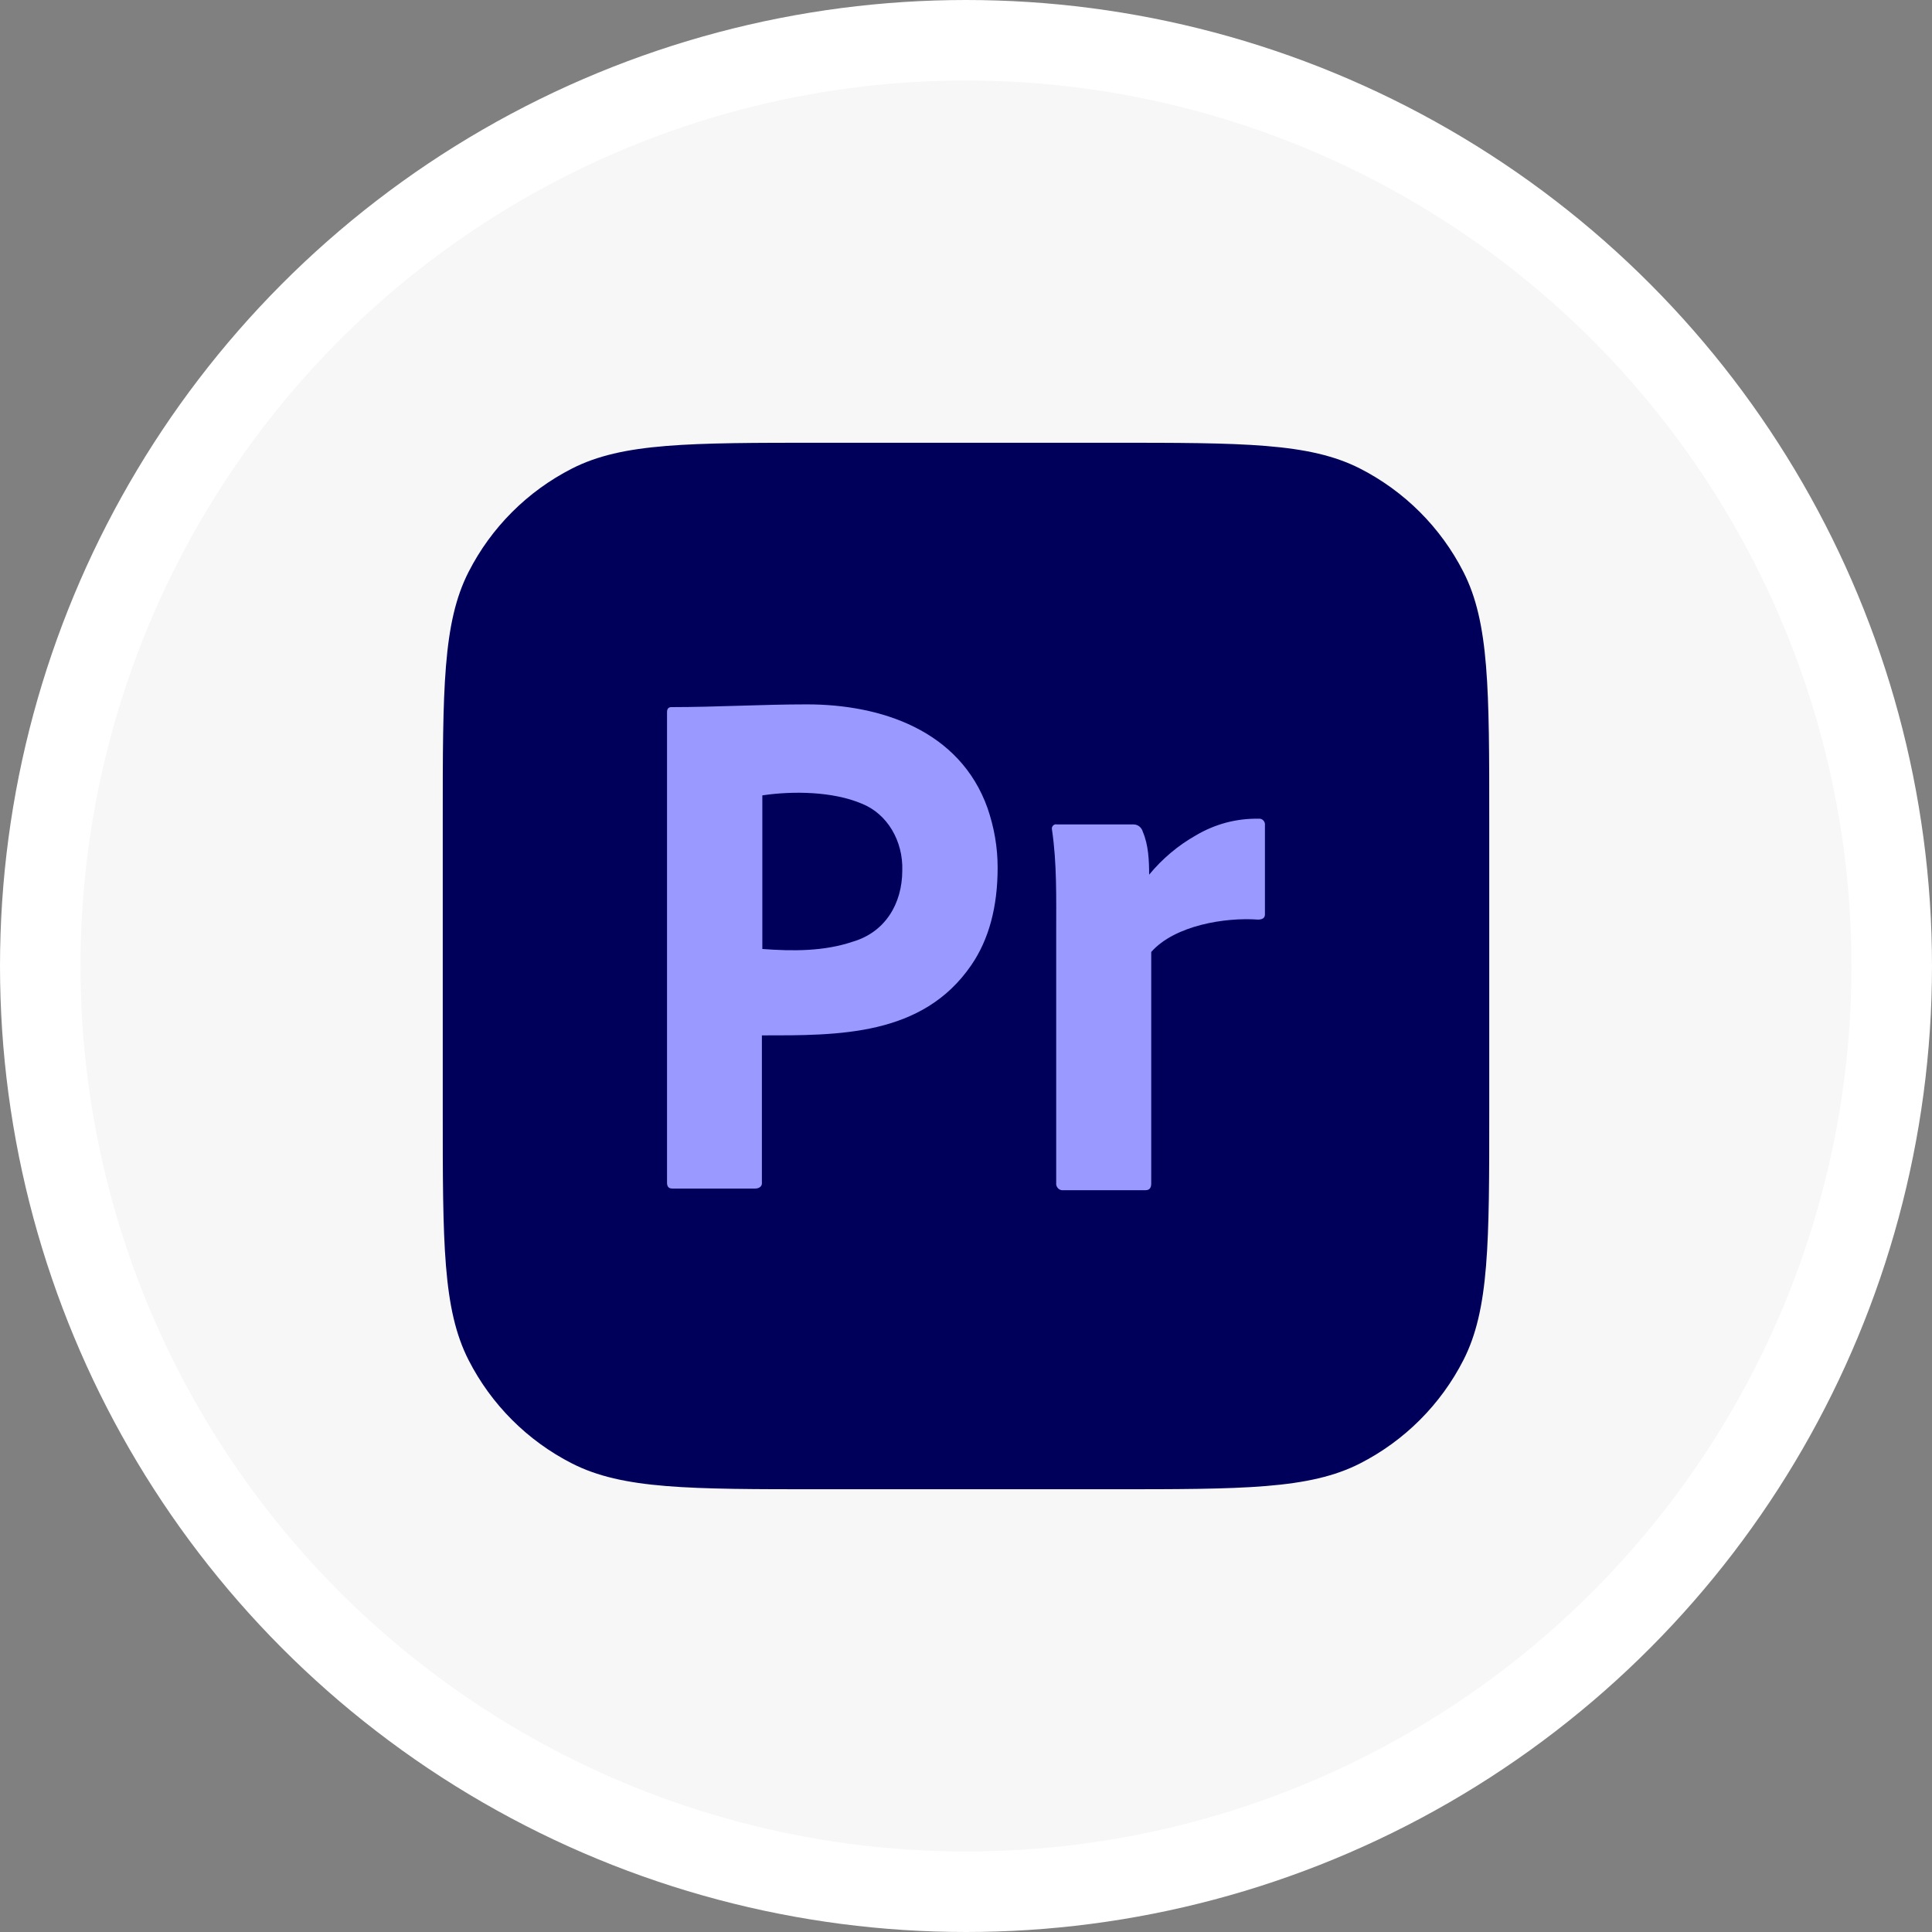 <svg width="48" height="48" viewBox="0 0 48 48" fill="none" xmlns="http://www.w3.org/2000/svg">
<rect x="0" y="0" width="48" height="48" fill="#808080" stroke="none"/>
<g clip-path="url(#clip0_370_114)">
<circle cx="24" cy="24" r="23" fill="#F7F7F7" stroke="white" stroke-width="2"/>
<path d="M11 20.41C11 17.116 11 15.469 11.641 14.211C12.205 13.104 13.104 12.205 14.211 11.641C15.469 11 17.116 11 20.41 11H27.59C30.884 11 32.531 11 33.789 11.641C34.895 12.205 35.795 13.104 36.359 14.211C37 15.469 37 17.116 37 20.41V27.59C37 30.884 37 32.531 36.359 33.789C35.795 34.895 34.895 35.795 33.789 36.359C32.531 37 30.884 37 27.59 37H20.41C17.116 37 15.469 37 14.211 36.359C13.104 35.795 12.205 34.895 11.641 33.789C11 32.531 11 30.884 11 27.59V20.41Z" fill="#00005B"/>
<path d="M16.572 29.382V17.693C16.572 17.614 16.604 17.568 16.68 17.568C17.803 17.568 18.925 17.5 20.049 17.5C21.871 17.5 23.844 18.135 24.536 20.079C24.699 20.556 24.786 21.044 24.786 21.555C24.786 22.532 24.569 23.339 24.134 23.975C22.92 25.752 20.816 25.724 18.929 25.724V29.37C18.944 29.478 18.854 29.529 18.766 29.529H16.702C16.615 29.529 16.572 29.484 16.572 29.382ZM18.94 19.761V23.577C19.688 23.633 20.471 23.639 21.189 23.395C21.983 23.162 22.417 22.462 22.417 21.623C22.439 20.909 22.057 20.223 21.407 19.965C20.697 19.664 19.707 19.646 18.94 19.761Z" fill="#9999FF"/>
<path d="M26.259 20.483H28.166C28.271 20.483 28.365 20.559 28.393 20.666C28.533 20.99 28.55 21.381 28.55 21.731C28.878 21.333 29.272 21.002 29.714 20.753C30.188 20.472 30.725 20.33 31.27 20.341C31.36 20.328 31.44 20.411 31.427 20.506V22.719C31.427 22.804 31.369 22.847 31.252 22.847C30.445 22.788 29.189 22.988 28.602 23.651V29.405C28.602 29.515 28.555 29.57 28.462 29.57H26.416C26.316 29.585 26.227 29.49 26.241 29.387V23.139C26.241 22.302 26.259 21.44 26.136 20.611C26.117 20.534 26.187 20.463 26.259 20.483Z" fill="#9999FF"/>
</g>
<defs>
<clipPath id="clip0_370_114">
<rect width="48" height="48" fill="white"/>
</clipPath>
</defs>
</svg>
